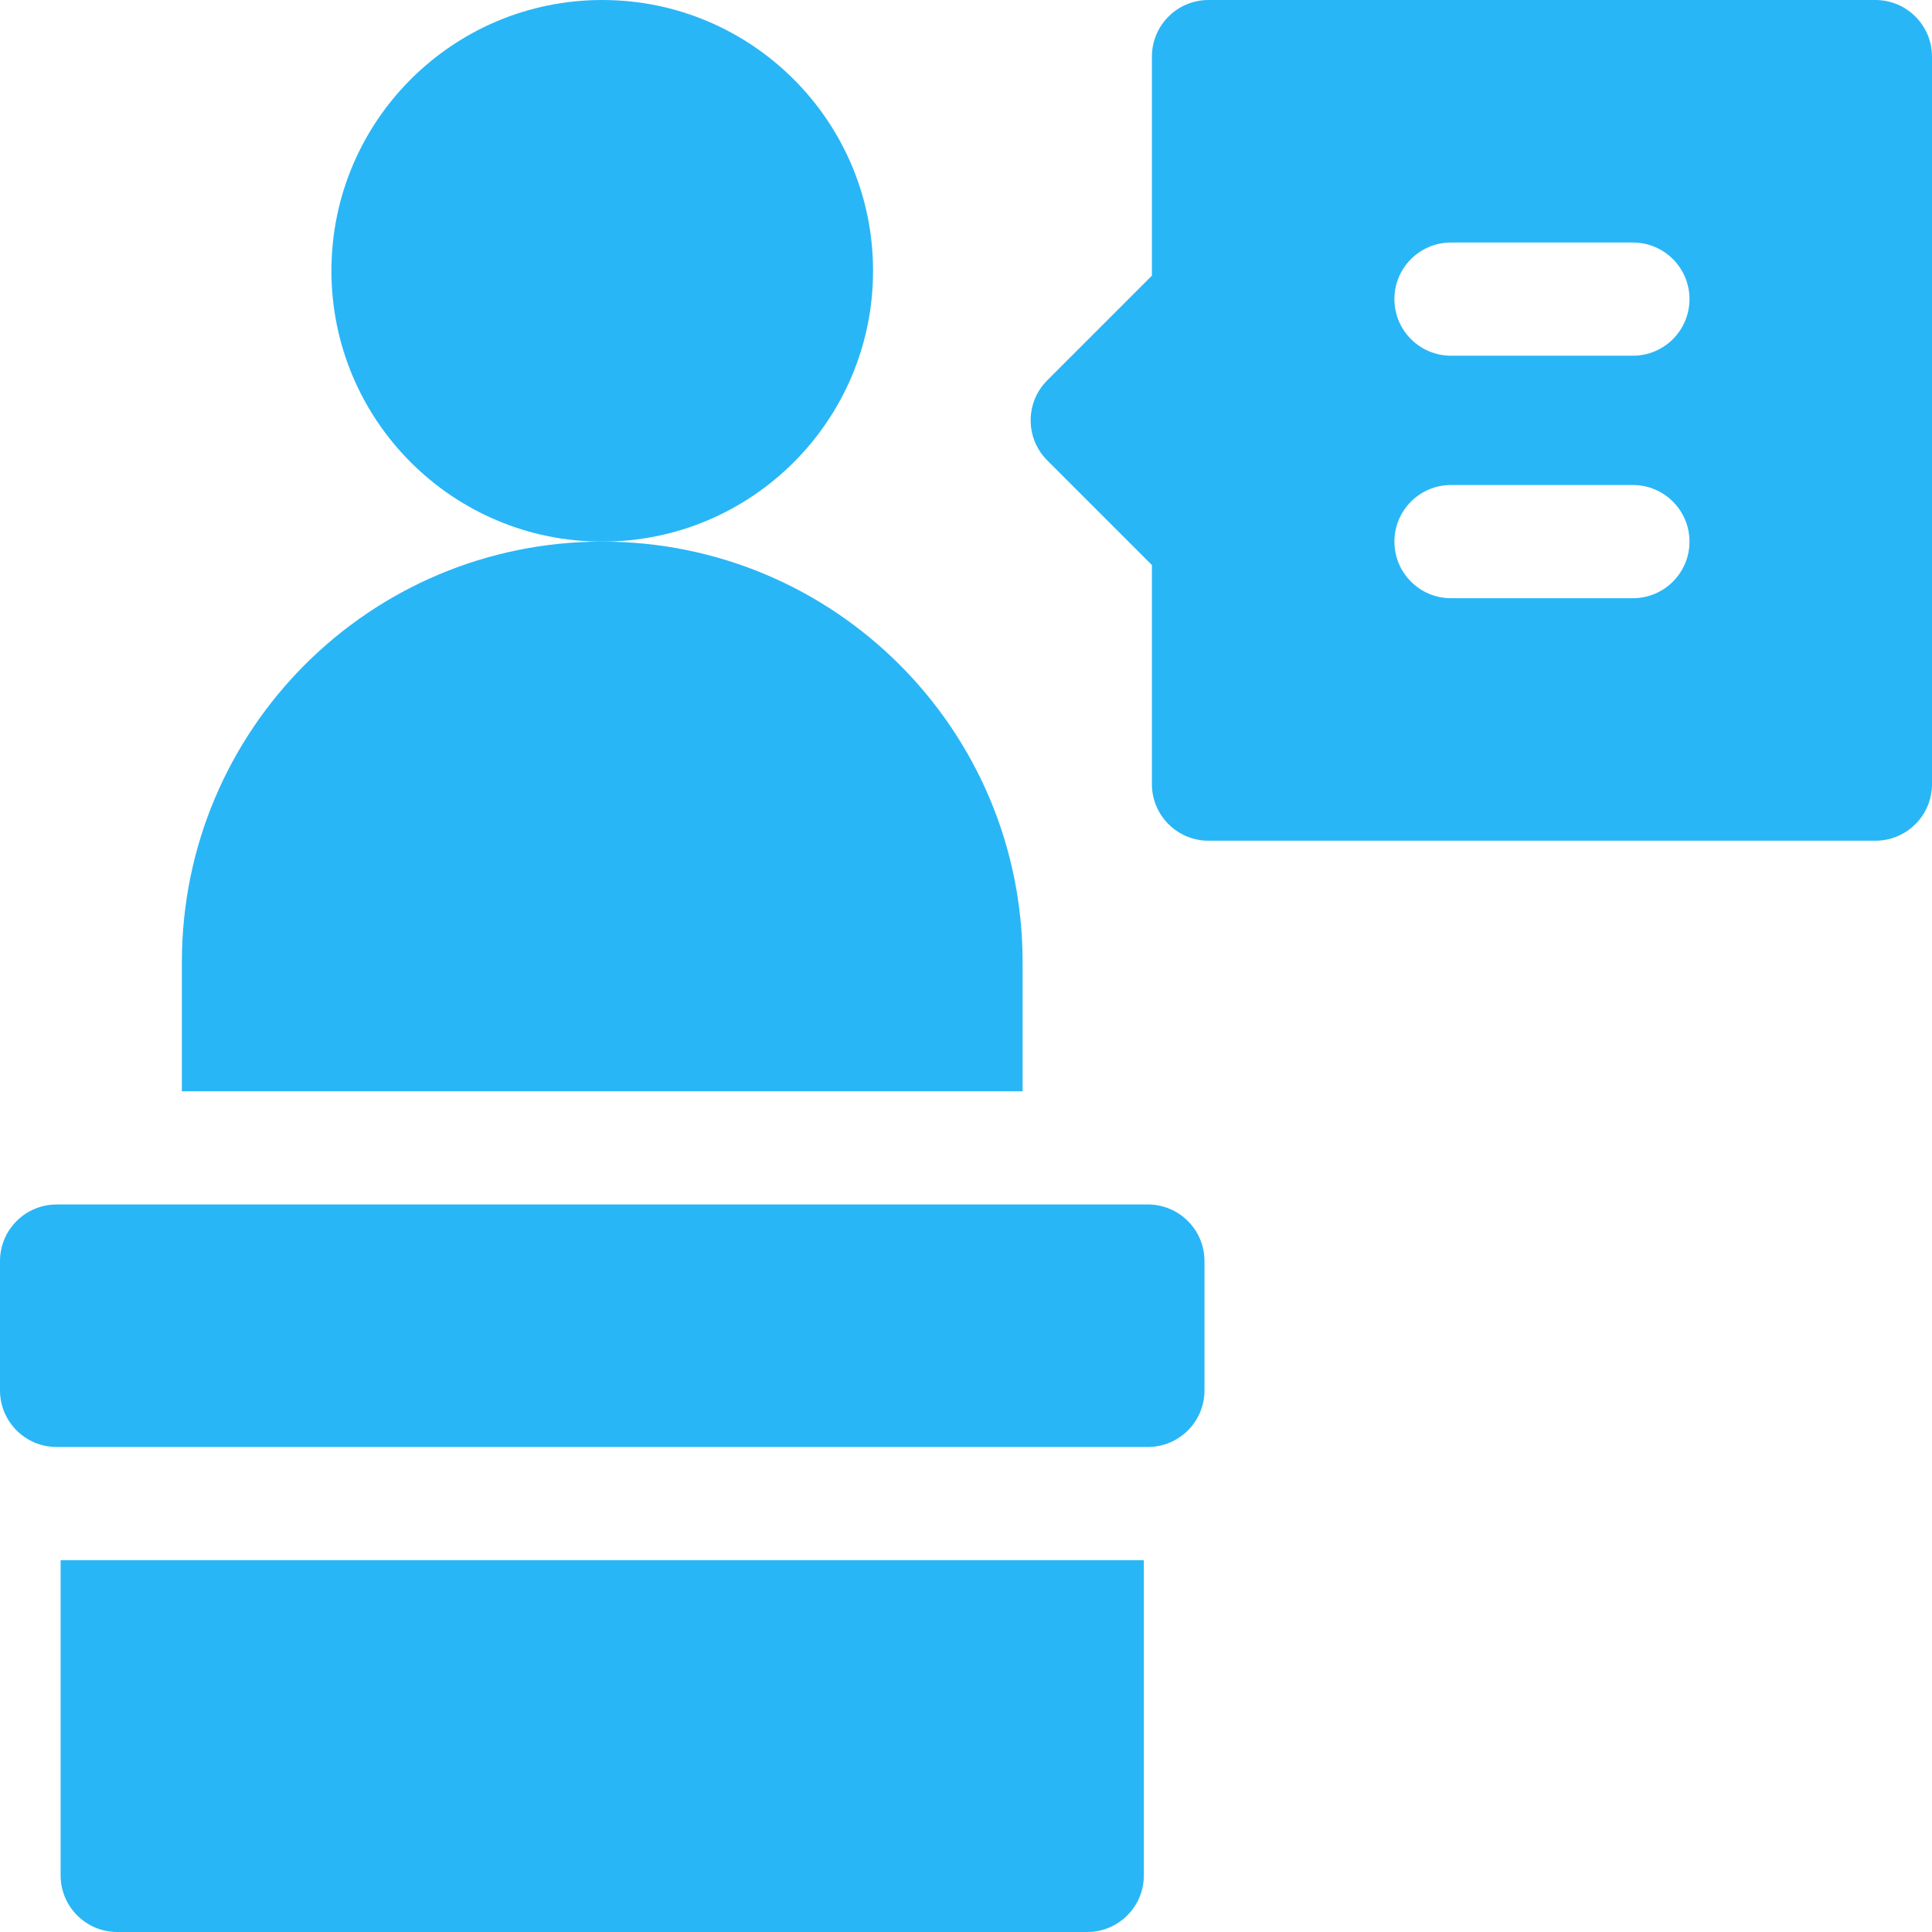 <svg id="Layer_1" fill="#29B6F6" enable-background="new 0 0 512 512" height="512" viewBox="0 0 512 512" width="512" xmlns="http://www.w3.org/2000/svg"><g><path d="m497 0h-176.733c-8.284 0-15 6.716-15 15v58.053l-27.74 27.74c-5.858 5.858-5.858 15.355 0 21.213l27.74 27.74v58.054c0 8.284 6.716 15 15 15h176.733c8.284 0 15-6.716 15-15v-192.8c0-8.284-6.716-15-15-15zm-64.267 158.533h-48.2c-8.284 0-15-6.716-15-15s6.716-15 15-15h48.2c8.284 0 15 6.716 15 15s-6.715 15-15 15zm0-64.266h-48.2c-8.284 0-15-6.716-15-15s6.716-15 15-15h48.2c8.284 0 15 6.716 15 15s-6.715 15-15 15z"/><circle cx="159.6" cy="71.767" r="71.767"/><path d="m16.067 497c0 8.284 6.716 15 15 15h257.066c8.284 0 15-6.716 15-15v-83.533h-287.066z"/><path d="m304.2 319.2h-289.2c-8.284 0-15 6.716-15 15v34.267c0 8.284 6.716 15 15 15h289.2c8.284 0 15-6.716 15-15v-34.267c0-8.284-6.716-15-15-15z"/><path d="m271 254.933c0-61.623-49.877-111.4-111.4-111.4-61.633 0-111.4 49.886-111.4 111.4v34.267h222.8z"/></g></svg>
